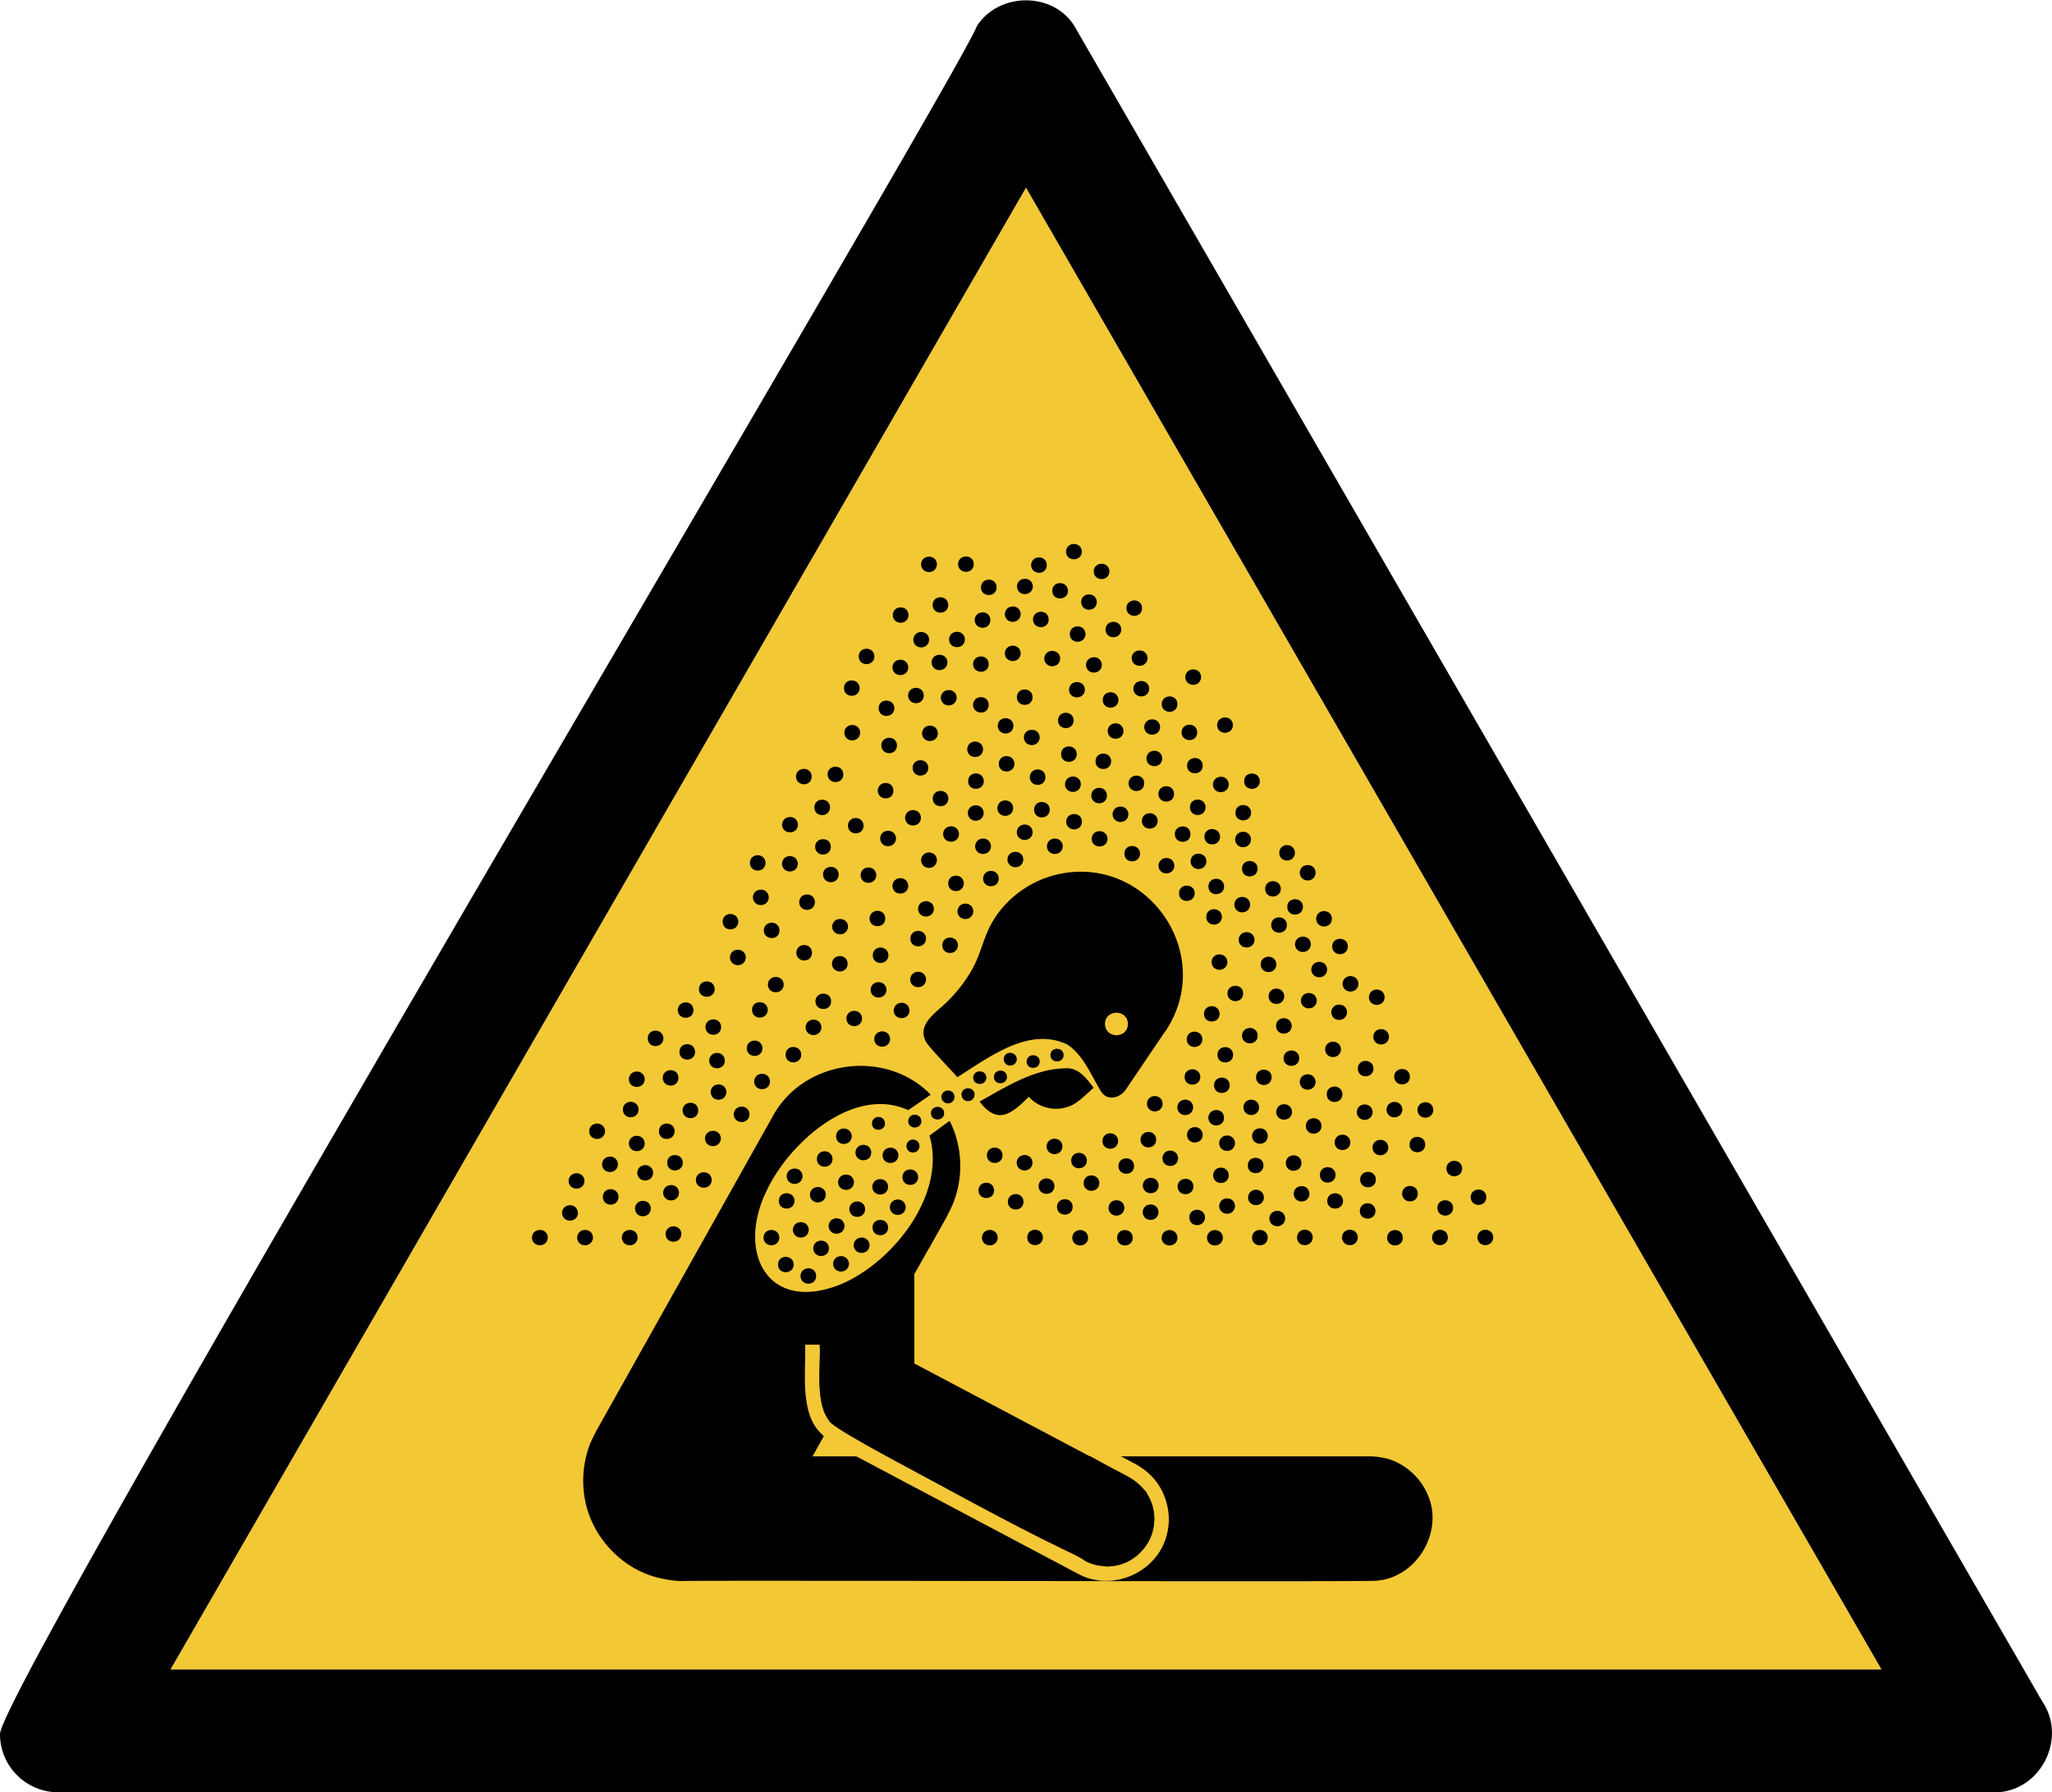 <svg id="a" xmlns="http://www.w3.org/2000/svg" viewBox="0 0 197.52 172.51"><defs><style>.d{fill-rule:evenodd}</style></defs><path style="fill:#f3c835;fill-rule:evenodd" d="M181.11 160.68 98.76 18.06 16.41 160.68h164.7z"/><path class="d" d="M181.11 160.68 98.76 18.06 16.41 160.68h164.7Zm10.75 11.83c4.47.1 7.19-5.14 4.73-8.74L103.42 2.51c-2.04-3.32-7.28-3.29-9.39 0C92.86 6.32-.25 162.67 0 166.91c0 3.09 2.51 5.6 5.66 5.6h186.2Z"/><path class="d" d="M52.73 119.12c-.02-.99-1.5-.99-1.53 0 .05.98 1.48.98 1.53 0Zm2.9-2.38c-.04-.99-1.48-.99-1.53 0 .03.99 1.5.99 1.53 0Zm1.45 2.38c-.02-.99-1.5-.99-1.53 0 .04.98 1.48.98 1.53 0Zm4.3 0c-.02-.99-1.5-.99-1.53 0 .05.98 1.48.98 1.53 0Zm4.21-.35c-.04-.99-1.48-.99-1.53 0 .04.99 1.49.99 1.53 0Zm-9.33-5.11c-.04-.98-1.49-.99-1.53 0 .02.99 1.5.99 1.53 0Zm3.28 1.54c-.02-.99-1.52-.99-1.51 0 0 .99 1.48.99 1.51 0Zm3.11 1.12c-.03-.99-1.5-.99-1.53 0 .04.99 1.48.99 1.53 0Zm2.71-1.52c-.03-.99-1.49-.99-1.53 0 .04.98 1.49.99 1.53 0Zm3.15-1.23c-.03-.99-1.5-.99-1.53 0 .04.99 1.49.99 1.53 0Zm-5.64-.69c-.04-.99-1.49-.99-1.53 0 .03.99 1.49.99 1.53 0Zm-3.39-.82c-.04-.99-1.48-.99-1.53 0 .03.99 1.5.99 1.53 0Zm-1.24-3.18c-.03-.99-1.5-.99-1.53 0 .04.99 1.48.99 1.53 0Zm3.23-2.09c-.02-.99-1.51-.99-1.51 0s1.48.99 1.51 0Zm.59 3.27c-.03-.99-1.5-.99-1.53 0 .04.98 1.49.98 1.53 0Zm2.88-1.18c-.02-.99-1.51-.99-1.51 0s1.48.99 1.51 0Zm.79 3.03c-.03-.99-1.51-.99-1.51 0s1.48.99 1.51 0Zm3.66-2.33c-.02-.99-1.5-.99-1.53 0 .04.98 1.48.98 1.53 0Zm2.76-2.33c-.04-.99-1.48-.99-1.53 0 .04.99 1.49.99 1.53 0Zm-4.94-.37c.01-.99-1.49-.99-1.51 0 .03.99 1.51.99 1.51 0Zm-5.15-3.01c-.04-.99-1.49-.98-1.53 0 .03.99 1.5.99 1.53 0Zm1.8-3.93c-.03-.99-1.51-.99-1.51 0s1.48.99 1.51 0Zm1.44 3.8c0-.99-1.48-.99-1.51 0 .03.99 1.51.99 1.51 0Zm1.61-2.5c-.03-.99-1.51-.99-1.51 0-.01.99 1.49.99 1.51 0Zm3.01 3.87c-.03-.99-1.49-.98-1.51 0 .02.98 1.48.99 1.51 0Zm-.15-3.03c-.03-.98-1.47-.99-1.51 0 .02.99 1.51.98 1.51 0Zm-.36-3.23c0-.99-1.49-.98-1.51 0 .02.99 1.52.99 1.51 0Zm3.98 2.05c0-.99-1.49-1-1.51 0 .03.98 1.5.97 1.51 0Zm.73 3.19c-.04-.99-1.49-.99-1.53 0 .03.99 1.49.99 1.53 0Zm3.01-2.58c-.03-.99-1.51-.99-1.51 0s1.49.99 1.51 0Zm-10.38-4.29c0-.99-1.49-.99-1.51 0 .02.98 1.51.99 1.51 0Zm2.05-2.02c-.03-.99-1.5-.99-1.53 0 .04.99 1.49.98 1.53 0Zm5.1 2c-.02-.99-1.52-.99-1.51 0 0 .99 1.49.98 1.51 0Zm5.17 1.68c-.04-.99-1.49-.99-1.53 0 .04.99 1.48.99 1.53 0Zm.93-2.5c.02-.99-1.5-.99-1.51 0 .03.98 1.51.98 1.51 0Zm-4.56-1.61c-.03-.99-1.5-.99-1.53 0 .04.98 1.48.98 1.53 0Zm7.54 3.26c-.02-.99-1.5-.98-1.51 0 .02.98 1.48.99 1.51 0Zm2.7 1.97c-.04-.98-1.48-.98-1.53 0 .02.99 1.5.99 1.53 0Zm1.87-2.75c-.05-.98-1.48-.98-1.53 0 .02.99 1.5.99 1.53 0Zm-2.22-1.98c-.04-.99-1.49-.99-1.53 0 .04.99 1.49.99 1.53 0Zm3.81-1c-.04-.99-1.48-.99-1.53 0 .04.99 1.49.99 1.53 0Zm-17.35-2.12c-.04-.99-1.49-.99-1.53 0 .04.99 1.49.99 1.53 0Zm-.72-3.44c-.03-.99-1.51-.99-1.51 0s1.48.99 1.51 0Zm3.96.84c0-.99-1.49-.99-1.51 0 .02.98 1.51.99 1.51 0Zm3.13 2.15c0-.99-1.49-.99-1.51 0 .03.99 1.51.99 1.51 0Zm3.43 1.06c0-.99-1.48-.99-1.51 0 .03.99 1.51.99 1.51 0Zm3.93-.82c-.03-.99-1.51-.99-1.51 0s1.48.99 1.51 0Zm3.62-1.6c-.03-.99-1.51-.99-1.51 0s1.48.99 1.51 0Zm-3.93-1.94c0-.98-1.48-.98-1.51 0 0 .99 1.53.99 1.51 0Zm-3.58.79c-.02-.99-1.5-.99-1.53 0 .04.98 1.49.98 1.53 0ZM74 86.37c-.03-.99-1.5-.99-1.53 0 .04.99 1.49.99 1.53 0Zm-.31-3.32c-.03-.99-1.49-.98-1.51 0 .01.98 1.49.99 1.51 0Zm3.11.09c-.03-.99-1.5-.99-1.53 0 .04.98 1.49.98 1.53 0Zm3.17-1.63c.02-.99-1.5-.99-1.51 0 .03.98 1.51.98 1.51 0Zm.76 2.66c-.01-.98-1.49-.99-1.51 0 .03.99 1.49.98 1.51 0Zm-2.29 2.66c-.01-.99-1.5-.99-1.51 0 .01.99 1.5.99 1.51 0Zm5.91-2.6c-.02-.98-1.48-.99-1.51 0 .02.99 1.5.98 1.51 0Zm3.08 1.03c-.04-.98-1.49-.99-1.53 0 .03.99 1.49.99 1.53 0Zm2.47 2.21c-.04-.98-1.49-.98-1.53 0 .03.99 1.5.99 1.53 0Zm2.31 3.51c-.03-.99-1.5-.99-1.51 0 0 .99 1.48.99 1.51 0Zm1.48-3.27c-.04-.99-1.48-.99-1.53 0 .04.99 1.48.99 1.53 0Zm2.45-3.15c-.03-.99-1.49-.98-1.51 0 .01.98 1.49.99 1.51 0Zm-3.36.46c-.03-.99-1.5-.99-1.51 0 0 .99 1.48.99 1.51 0Zm-2.59-2.23c-.04-.99-1.49-.99-1.53 0 .04.99 1.48.99 1.53 0Zm-13.38-3.42c-.04-.98-1.48-.98-1.53 0 .02.99 1.5.99 1.53 0Zm3.09-1.66c-.02-.99-1.52-.99-1.51 0 0 .99 1.48.99 1.51 0Zm-1.77-2.97c0-.98-1.49-.99-1.51 0 .02.99 1.51.99 1.51 0Zm3.04-.21c0-.99-1.49-.98-1.51 0 .02.99 1.52.99 1.51 0ZM86 76.1c0-.99-1.48-.99-1.51 0 .03.99 1.51.99 1.51 0Zm-2.87 3.37c-.03-.99-1.49-.98-1.51 0 .02.98 1.48.99 1.51 0Zm3.12 1.23c-.04-.99-1.49-.99-1.53 0 .04.99 1.49.99 1.53 0Zm2.4-1.99c-.04-.99-1.49-.99-1.53 0 .03.99 1.5.99 1.53 0Zm2.64-1.85c-.02-.99-1.5-.98-1.51 0 .02.98 1.48.99 1.51 0Zm-1.93-2.95c-.02-.99-1.52-.99-1.51 0 0 .99 1.49.98 1.51 0Zm5.33 4.34c-.03-.99-1.5-.99-1.53 0 .04.99 1.48.99 1.53 0Zm-2.38 2.02c-.04-.99-1.49-.98-1.53 0 .03.99 1.5.99 1.53 0Zm3.08 1.18c-.04-.99-1.48-.99-1.53 0 .03.99 1.5.99 1.53 0ZM82.8 70.52c-.03-.99-1.5-.99-1.53 0 .04.99 1.48.99 1.53 0Zm3.54 1.23c.01-.99-1.49-.99-1.51 0 .03.99 1.51.99 1.51 0Zm3.94-1.17c-.04-.99-1.48-.99-1.53 0 .04.99 1.49.99 1.53 0Zm4.35 1.54c-.03-.99-1.5-.99-1.53 0 .04.99 1.49.98 1.53 0Zm-11.88-5.89c-.02-.99-1.52-.99-1.51 0 0 .99 1.49.98 1.51 0Zm3.34 1.93c-.03-.97-1.51-.98-1.51 0-.01 1 1.5.99 1.51 0Zm2.83-1.21c0-.99-1.49-1-1.51 0 .04.98 1.49.97 1.51 0Zm3.17.21c-.02-.99-1.5-.99-1.53 0 .04.98 1.48.98 1.53 0Zm-4.66-2.92c-.03-.99-1.5-.99-1.53 0 .04.98 1.49.98 1.53 0Zm-3.26-1.06c-.02-.99-1.51-.99-1.51 0s1.48.99 1.51 0Zm5.27-1.61c-.03-.99-1.5-.99-1.53 0 .04.99 1.48.99 1.53 0Zm1.76 2.19c-.03-.99-1.5-.99-1.53 0 .04.99 1.49.98 1.53 0Zm1.68-2.21c-.03-.99-1.49-.99-1.53 0 .04.98 1.49.99 1.53 0Zm2.29 2.36c0-.98-1.48-.97-1.51 0 .02.99 1.52 1 1.51 0Zm0 3.93c0-.99-1.48-.99-1.51 0 .03.99 1.51.99 1.51 0Zm2.38 2.02c-.03-.99-1.49-.98-1.51 0 .02.98 1.48.99 1.51 0Zm2.53 1.12c-.02-.99-1.5-.99-1.53 0 .04.98 1.49.98 1.53 0Zm-.69-3.88c0-.98-1.49-.99-1.51 0 .02.99 1.51.99 1.51 0Zm-1.14-4.22c-.04-.98-1.49-.98-1.53 0 .03.99 1.5.99 1.53 0Zm-10.8-3.69c-.03-.98-1.5-.97-1.51 0 0 .99 1.49 1 1.51 0Zm3.83-.96c-.02-.99-1.5-.99-1.51 0 .02.98 1.48.99 1.51 0Zm4.05 1.45c0-.99-1.48-.99-1.51 0 .03.99 1.51.99 1.51 0Zm2.92-.57c-.04-.99-1.48-.99-1.53 0 .04.99 1.48.99 1.53 0Zm-2.32-2.58c0-.99-1.48-.99-1.51 0 .02.99 1.51.99 1.51 0Zm-5.74-2.21c-.03-.99-1.5-.99-1.53 0 .04.99 1.48.99 1.53 0Zm3.54-.02c0-.99-1.49-.99-1.51 0 .02.98 1.51.99 1.51 0Zm7.03.09c0-.99-1.48-.99-1.51 0 .02.99 1.52.99 1.51 0Zm3.38-1.3c-.04-.98-1.48-.98-1.53 0 .02.99 1.5.99 1.53 0Zm-4.72 3.35c-.04-.98-1.49-.98-1.53 0 .02.99 1.5.99 1.53 0Zm1.52 3.18c0-.99-1.48-.99-1.51 0 .02.99 1.52.99 1.51 0Zm1.86-2.76c-.02-.98-1.51-.99-1.51 0-.01.99 1.49.99 1.51 0Zm2.78 1.09c-.02-.99-1.51-.98-1.51 0 .03.98 1.47.99 1.51 0Zm1.21-2.96c-.04-.98-1.49-.97-1.51 0 0 .99 1.49 1 1.51 0Zm3.14 3.54c0-.99-1.48-.99-1.51 0 .03.99 1.51.99 1.51 0Zm-1.99 2.06c-.04-.99-1.48-.99-1.53 0 .04.99 1.48.99 1.53 0Zm-5.89 2.8c-.03-.99-1.5-.99-1.53 0 .04.98 1.49.98 1.53 0Zm2.44-2.36c-.02-.99-1.52-.99-1.51 0 0 .99 1.49.98 1.51 0Zm1.57 2.96c-.04-.98-1.48-.97-1.53 0 .03.99 1.5 1 1.53 0Zm-1.63 2.39c-.04-.98-1.49-.98-1.53 0 .02.99 1.5.99 1.53 0Zm6.03-3.04c-.04-.98-1.49-.98-1.53 0 .03.99 1.5.99 1.53 0Zm5.16 1.83c-.03-.99-1.5-.99-1.53 0 .04.99 1.48.99 1.53 0Zm3.06 4.62c-.04-.99-1.48-.99-1.53 0 .04.99 1.49.99 1.53 0Zm-2.91 3.9c-.01-.98-1.48-.98-1.51 0 .01.99 1.52.98 1.51 0Zm-.53-3.2c0-.99-1.49-.98-1.51 0 .02.99 1.52.99 1.51 0Zm-1.91-2.72c.01-.99-1.49-.99-1.51 0 .03.99 1.51.99 1.51 0Zm-2.71-1.48c-.03-.99-1.49-.99-1.53 0 .04.98 1.49.99 1.53 0Zm-2.96 1.08c-.02-.99-1.52-.99-1.51 0 0 .99 1.48.99 1.51 0Zm-4.31 1.97c-.03-.99-1.49-.98-1.51 0 .01.99 1.49.99 1.51 0Zm4.8 1.02c-.04-.99-1.49-.99-1.53 0 .04.99 1.48.99 1.53 0Zm3.52-.39c-.04-.98-1.49-.98-1.53 0 .02.99 1.5.99 1.53 0ZM94.7 75.18c-.03-.99-1.51-.99-1.51 0-.01.99 1.49.99 1.51 0Zm2.95-1.67c-.03-.98-1.51-.98-1.51 0-.02.99 1.5.99 1.51 0Zm2.98 1.29c0-.99-1.49-.99-1.51 0 .03.99 1.51.99 1.51 0Zm-3.1 2.98c-.04-.99-1.49-.99-1.53 0 .03.99 1.49.99 1.53 0Zm3.52.15c-.02-.99-1.52-.99-1.51 0 0 .99 1.48.99 1.51 0Zm2.99-2.45c-.03-.99-1.49-.99-1.53 0 .04.98 1.49.99 1.53 0Zm-.39-2.9c-.03-.99-1.51-.99-1.51 0-.01.99 1.49.99 1.51 0Zm3.31.69c-.03-.99-1.5-.99-1.51 0 0 .99 1.49.99 1.51 0Zm3.18 2.12c0-.99-1.48-.99-1.51 0 .02.99 1.51.99 1.51 0Zm2.87 1.02c0-.99-1.48-.99-1.51 0 .03.99 1.51.99 1.51 0Zm-6.46.16c0-.99-1.48-.99-1.51 0 .03.99 1.51.99 1.51 0Zm2.07 1.8c-.04-.99-1.49-.99-1.53 0 .04.99 1.48.99 1.53 0Zm-4.48.72c.02-.99-1.5-.99-1.51 0 .03.98 1.51.98 1.51 0Zm7.3-.08c-.04-.99-1.49-.99-1.53 0 .03.99 1.5.99 1.53 0Zm4.61-1.31c-.03-.99-1.51-.99-1.51 0s1.48.99 1.51 0ZM99.4 80.1c-.04-.99-1.48-.99-1.53 0 .03.99 1.5.99 1.53 0Zm-.9 2.63c-.02-.99-1.5-.99-1.53 0 .05.98 1.48.99 1.53 0Zm3.8-1.28c-.04-.99-1.48-.99-1.53 0 .03.99 1.5.99 1.53 0Zm4.31-.72c-.04-.98-1.49-.98-1.53 0 .02.99 1.5.99 1.53 0Zm3.13 1.43c-.03-.99-1.51-.98-1.51 0 0 .99 1.49.99 1.51 0Zm3.3 1.16c-.04-.99-1.48-.99-1.53 0 .03.99 1.5.99 1.53 0Zm1.55-3.04c0-.99-1.48-.99-1.51 0 .02.99 1.52.99 1.51 0ZM111.88 73c-.03-.99-1.5-.99-1.53 0 .04.99 1.49.99 1.53 0Zm6.4 2.5c-.04-.99-1.48-.98-1.53 0 .02.99 1.5.99 1.53 0Zm2.99-.32c-.03-.97-1.51-.98-1.51 0-.01 1 1.5.99 1.51 0Zm-.84 3.04c-.02-.98-1.51-.99-1.51 0-.02.99 1.5.99 1.51 0Zm-2.99 2.32c-.02-1-1.52-.99-1.51 0 .01.97 1.48.98 1.51 0Zm2.98.26c-.03-.99-1.49-.99-1.53 0 .04.99 1.49.99 1.53 0Zm4.23 1.28c-.03-.99-1.51-.99-1.51 0-.01.99 1.49.99 1.51 0Zm1.99 1.92c-.03-.99-1.49-.99-1.53 0 .04.99 1.49.99 1.53 0Zm-5.58-.39c-.02-.99-1.51-.99-1.51 0s1.48.99 1.51 0Zm-4.93-.71c-.04-.98-1.49-.99-1.53 0 .03.99 1.49.99 1.53 0Zm1.7 2.42c-.02-.98-1.51-.99-1.51 0-.02.99 1.5.99 1.51 0Zm-2.83.66c0-.99-1.53-.99-1.51 0 0 .98 1.48.98 1.51 0Zm2.62 2.27c-.03-.99-1.51-.99-1.51 0s1.48.99 1.51 0Zm2.72-1.18c-.04-.99-1.49-.99-1.53 0 .04.99 1.48.99 1.53 0Zm2.95-1.53c-.04-.98-1.49-.97-1.51 0 0 .99 1.49 1 1.51 0Zm2.13 1.75c0-.99-1.53-.99-1.51 0 0 .99 1.49.98 1.51 0Zm2.78 1.14c0-.99-1.48-.99-1.51 0 .02.99 1.52.99 1.51 0Zm-4.33.6c0-.98-1.49-.99-1.51 0 .02.99 1.51.99 1.51 0Zm-3.11 1.42c-.04-.98-1.49-.98-1.53 0 .02.99 1.5.99 1.53 0Zm-2.61 2.15c-.04-.99-1.49-.99-1.53 0 .04.99 1.48.99 1.53 0Zm4.71.22c-.02-.98-1.48-.99-1.51 0 .02.99 1.5.98 1.51 0Zm3.32-1.93c-.02-.99-1.5-.99-1.53 0 .04.98 1.48.98 1.53 0Zm3.56.21c0-.98-1.5-.99-1.51 0 .03.99 1.49.98 1.51 0Zm-1.99 2.22c-.02-.99-1.5-.99-1.53 0 .04.99 1.49.98 1.53 0Zm5.53 2.66c-.03-.99-1.49-.98-1.51 0 .01.98 1.49.99 1.51 0Zm-2.52-1.29c-.04-.99-1.49-.99-1.53 0 .04.99 1.49.99 1.53 0Zm-1.1 2.74c-.01-.98-1.49-.99-1.51 0 .03.99 1.49.98 1.51 0Zm4.04 2.36c-.03-.99-1.49-.98-1.51 0 .02.98 1.48.99 1.51 0Zm-4.62 1.21c-.04-.99-1.49-.99-1.53 0 .04.99 1.48.99 1.53 0Zm-2.33-4.69c-.04-.98-1.49-.98-1.53 0 .03.99 1.5.99 1.53 0Zm-3.13-.42c-.03-.99-1.49-.98-1.51 0 .02.98 1.48.99 1.51 0Zm-3.96-.27c.02-.99-1.5-.99-1.51 0 .02.98 1.51.99 1.51 0Zm-2.26 1.96c-.04-.99-1.49-.98-1.51 0 0 .98 1.5.99 1.51 0Zm-1.66 2.45c-.02-.98-1.48-.99-1.51 0 .02.99 1.5.98 1.51 0Zm2.96 1.49c-.02-.99-1.51-.98-1.51 0-.01.98 1.5.99 1.51 0Zm2.36-1.84c0-.99-1.48-.99-1.51 0 .03.99 1.51.99 1.51 0Zm3.28-.94c-.03-.99-1.5-.99-1.51 0 0 .99 1.49.99 1.51 0Zm.72 3.11c0-.99-1.49-.99-1.51 0 .02.99 1.51.98 1.51 0Zm1.58 2.29c-.04-.99-1.49-.99-1.53 0 .04.99 1.48.99 1.53 0Zm5.57-1.29c-.02-.99-1.51-.99-1.51 0s1.48.99 1.51 0Zm3.5.78c0-.99-1.49-.98-1.51 0 .02.99 1.52.99 1.51 0Zm2.26 3.2c-.04-.99-1.49-.99-1.53 0 .03.99 1.49.99 1.53 0Zm-2.98-.03c-.04-.99-1.48-.99-1.53 0 .04.99 1.48.99 1.53 0Zm2.2 3.36c-.02-.98-1.51-.99-1.51 0s1.49.99 1.51 0Zm-5.06-3.12c-.04-.98-1.49-.99-1.53 0 .03.99 1.49.99 1.53 0Zm1.51 3.41c-.04-.99-1.49-.99-1.53 0 .04.99 1.48.99 1.53 0Zm-3.66-.5c-.03-.99-1.49-.98-1.51 0 0 .98 1.5.99 1.51 0Zm-2.77-1.58c-.03-.99-1.5-.99-1.51 0 0 .99 1.48.99 1.51 0Zm2.01-3.05c-.03-.99-1.51-.99-1.51 0s1.48.99 1.51 0Zm-6.81-1.63c-.02-.99-1.51-.98-1.51 0 .03.98 1.47.99 1.51 0Zm-4.04.76c-.03-.98-1.5-.98-1.51 0-.01.99 1.5.99 1.51 0Zm2.83 2.13c-.04-.99-1.49-.98-1.51 0 .02.98 1.48.99 1.51 0Zm3.17.44c-.04-.99-1.48-.99-1.53 0 .03.99 1.5.99 1.53 0Zm-2.34 2.32c0-.99-1.49-.99-1.51 0 .02.98 1.51.99 1.51 0Zm3.25 2.6c-.03-.99-1.51-.99-1.51 0s1.48.99 1.51 0Zm-9.74-8.29c-.03-.98-1.51-.98-1.51 0-.02.99 1.5.99 1.51 0Zm2.28 3.93c0-.99-1.48-.99-1.51 0 .03.99 1.51.99 1.51 0Zm1.06 2.45c-.04-.99-1.48-.99-1.53 0 .04.99 1.49.99 1.53 0Zm-3.11-.81c-.03-.99-1.49-.98-1.51 0 .01.99 1.49.99 1.51 0Zm24.98 3.25c-.04-.99-1.49-.99-1.53 0 .04.99 1.48.99 1.53 0Zm2.32 2.76c-.01-.99-1.49-.99-1.51 0 .03.99 1.49.98 1.51 0Zm.67 3.87c-.04-.99-1.49-.99-1.53 0 .04.99 1.48.99 1.53 0Zm-3.87-2.84c-.02-.99-1.51-.98-1.51 0 .02.98 1.48.99 1.51 0Zm-.5 2.84c-.04-.99-1.48-.99-1.53 0 .04.99 1.49.99 1.53 0Zm-4.34.03c0-.99-1.48-.99-1.51 0 .02.99 1.51.99 1.51 0Zm-4.33-.03c-.04-.99-1.49-.99-1.53 0 .04.99 1.49.99 1.53 0Zm1.7-2.55c-.03-.99-1.49-.98-1.51 0 .01.98 1.49.99 1.51 0Zm4.07-1.66c0-.99-1.48-.99-1.51 0 .03.99 1.51.99 1.51 0Zm-4.04-1.36c0-.99-1.49-.98-1.51 0 .02.99 1.52.99 1.51 0Zm-3.15 2.06c-.03-.99-1.5-.99-1.53 0 .04.98 1.48.98 1.53 0Zm-.72-2.51c-.03-.99-1.51-.99-1.51 0s1.48.99 1.51 0Zm-2.52 1.82c-.02-.99-1.5-.98-1.51 0 .02.98 1.48.99 1.51 0Zm.32 4.2c-.03-.99-1.5-.99-1.51 0 0 .99 1.48.99 1.51 0Zm-2.65-1.82c-.04-.99-1.48-.99-1.53 0 .04.99 1.49.99 1.53 0Zm-1.68 1.84c-.03-.99-1.5-.99-1.51 0 0 .99 1.49.99 1.51 0Zm-.37-3.87c-.04-.99-1.48-.99-1.53 0 .03.99 1.5.99 1.53 0Zm-.04-3.07c0-.99-1.53-.99-1.51 0 0 .98 1.48.98 1.51 0Zm-3.34.94c-.03-.99-1.49-.98-1.51 0 .01.98 1.49.99 1.51 0Zm.6 2.96c-.04-.99-1.48-.99-1.53 0 .04.99 1.49.99 1.53 0Zm-1.17 3.05c-.04-.99-1.48-.99-1.53 0 .03.99 1.5.99 1.53 0Zm-1.72-1.96c-.03-.97-1.51-.98-1.51 0-.01 1 1.5.99 1.51 0Zm-1.11-2.97c-.02-.99-1.5-.99-1.53 0 .04.99 1.49.98 1.53 0Zm-1.48-2.72c-.03-.99-1.49-.98-1.51 0 .01.98 1.49.99 1.51 0Zm-.06 7.65c-.04-.99-1.48-.99-1.53 0 .03.99 1.5.99 1.53 0Zm-1.82-2.46c-.04-.99-1.49-.99-1.53 0 .04.99 1.48.99 1.53 0Zm.01-2.57c-.04-.98-1.49-.98-1.53 0 .03.99 1.5.99 1.53 0Zm-.24-4.41c0-.99-1.48-.99-1.51 0 .02.99 1.51.99 1.51 0Zm-3.66.13c-.03-.99-1.51-.99-1.51 0s1.48.99 1.51 0Zm1.53 2.41c0-.99-1.49-.99-1.51 0 .02.98 1.51.99 1.51 0Zm-.93 4.03c-.02-.99-1.5-.99-1.53 0 .04.99 1.49.98 1.53 0Zm.81 2.87c-.03-.99-1.51-.99-1.51 0s1.49.99 1.51 0Zm-4.3 0c-.04-.99-1.48-.99-1.53 0 .03.99 1.5.99 1.53 0Zm-1.49-2.97c0-.98-1.49-.99-1.51 0 .02.99 1.51.99 1.51 0Zm2.57-2.29c-.03-.99-1.51-.99-1.51 0s1.48.99 1.51 0Zm-1.2-2.17c-.03-.99-1.5-.99-1.51 0 0 .99 1.49.99 1.51 0Zm-2.35-1.36c-.04-.99-1.49-.99-1.53 0 .04.99 1.48.99 1.53 0Zm-.77 3.82c-.04-.98-1.49-.99-1.53 0 .02.99 1.5.99 1.53 0Zm-1.11 4.94c-.03-.99-1.51-.99-1.51 0s1.48.99 1.51 0Zm-1-7.19c-.04-.99-1.49-.99-1.53 0 .03.99 1.49.99 1.53 0Zm-.87 3.76c0-.99-1.49-.99-1.51 0 .03.99 1.5.99 1.51 0Zm-2.48 3.45c-.04-.99-1.48-.99-1.53 0 .04.99 1.49.99 1.53 0Zm-.35-4.55c-.02-.98-1.47-.99-1.51 0 .02.99 1.51.98 1.51 0Zm.81-3.37c0-.99-1.49-1-1.51 0 .04.98 1.49.97 1.51 0Zm15.41-4.97c-.02-.98-1.48-.99-1.51 0 .02.99 1.5.98 1.51 0Zm2.94.35c-.04-.99-1.48-.99-1.53 0 .04.99 1.49.99 1.53 0Zm-36.29 16.23c0-.99-1.48-.99-1.51 0 .03.99 1.51.99 1.51 0Zm-2.16-1.11c-.03-.97-1.51-.98-1.51 0-.01 1 1.5.99 1.51 0Zm3.39-1.55c0-.99-1.49-.99-1.51 0 .02.98 1.51.99 1.51 0Zm1.93 1.49c-.04-.99-1.48-.99-1.53 0 .04.99 1.49.99 1.53 0Zm1.98-1.79c-.04-.99-1.49-.99-1.53 0 .03.99 1.5.99 1.53 0Zm1.79-1.7c-.02-.99-1.5-.98-1.51 0 .02.98 1.48.99 1.51 0Zm1.69-1.96c-.04-.99-1.48-.99-1.53 0 .04.99 1.49.99 1.53 0Zm-3.9.19c-.04-.99-1.49-.99-1.53 0 .04.99 1.49.99 1.53 0ZM81.29 118c-.04-.99-1.48-.99-1.53 0 .04.99 1.49.99 1.53 0Zm-3.44.37c-.03-.99-1.5-.99-1.53 0 .04.99 1.49.99 1.53 0Zm-2.83.75c-.02-.99-1.5-.99-1.53 0 .05.98 1.48.98 1.53 0Zm1.46-3.54c-.02-.99-1.51-.98-1.51 0-.01.99 1.5.99 1.51 0Zm.77-2.37c-.02-.99-1.5-.99-1.53 0 .05.98 1.48.99 1.53 0Zm2.24 1.78c-.03-.99-1.5-.99-1.53 0 .04.99 1.49.98 1.53 0Zm.65-3.44c-.03-.99-1.5-.99-1.51 0 0 .99 1.49.99 1.51 0Zm2.06 2.23c-.04-.98-1.49-.98-1.53 0 .03.99 1.5.99 1.53 0Zm3.29.45c-.02-.99-1.5-.99-1.53 0 .04.98 1.49.99 1.53 0Zm2.89-.93c-.03-.99-1.51-.99-1.51 0-.01.99 1.49.99 1.51 0Zm-1.9-2.1c-.03-.99-1.5-.99-1.53 0 .04.98 1.48.98 1.53 0Zm-2.61-.27c-.04-.99-1.48-.99-1.53 0 .03.99 1.5.99 1.53 0Zm-1.88-1.57c-.03-.99-1.51-.99-1.51 0-.01.99 1.49.99 1.51 0Zm6.52.95c-.03-.84-1.23-.84-1.26 0 .03.82 1.23.82 1.26 0Zm-3.32-2.18c-.03-.84-1.23-.84-1.26 0 0 .81 1.25.81 1.26 0Zm3.5-.22c-.03-.83-1.24-.84-1.27 0 0 .81 1.27.81 1.27 0Zm2.19-.77c0-.81-1.27-.81-1.27 0s1.27.81 1.27 0Zm1-1.57c-.03-.82-1.21-.81-1.27 0 .06.83 1.23.84 1.27 0Zm1.93-.22c0-.81-1.25-.81-1.26 0 .03.84 1.23.84 1.26 0Zm1.13-1.63c0-.81-1.25-.81-1.26 0 0 .81 1.25.81 1.26 0Zm1.99-.07c0-.81-1.25-.81-1.26 0 0 .81 1.25.81 1.26 0Zm.95-1.71c-.06-.81-1.24-.82-1.27 0 .04.83 1.21.82 1.27 0Zm2.2.23c0-.81-1.25-.81-1.26 0 0 .81 1.25.81 1.26 0Zm2.3-.62c0-.81-1.27-.81-1.27 0s1.27.81 1.27 0Zm2.89 3.14c-.61.53-1.54 1.52-2.32 1.78-1.33.55-2.97.17-3.92-.91-1.62 1.63-3.01 2.77-4.74.46 2.54-1.41 5.24-3.15 8.23-3.2 1.29-.11 2.06.97 2.75 1.87Z"/><path class="d" d="M112.15 99.3c4.97-7.35-1.62-17.05-10.28-15.16-2.62.57-5.02 2.29-6.36 4.62-.81 1.37-1.12 3.09-1.9 4.47-.68 1.25-1.68 2.49-2.72 3.45-.95.88-2.55 1.96-1.81 3.48.04.34 2.82 3.19 3.07 3.51 3.05-1.89 6.87-4.9 10.59-3.14 1.59 1.07 2.29 2.98 3.26 4.54.53.83 1.56.67 2.18.03l.18-.22 3.78-5.59ZM91.2 116.94c1.57-2.73 1.64-6.26.21-9.06-.49.35-1.46 1.06-1.94 1.42 1.66 5.65-3.51 12.2-8.54 14.31-7.03 2.84-10.08-3.07-7.11-9.06 2.13-4.52 8.33-10.13 13.6-7.7l2.17-1.49c-4.36-4.47-12.29-3.38-15.24 2.14l-16.98 30.27c-.15.31-.49.97-.61 1.3a9.88 9.88 0 0 0-.37 5.67c.77 3.28 3.35 6.05 6.58 7.01.87.24 1.92.44 2.83.42.82-.09 65.86.1 66.66-.03 3.89-.26 6.55-4.71 4.97-8.27-.67-1.62-2.12-2.94-3.8-3.45-.52-.14-1.21-.25-1.75-.25H78.21l13.01-23.22Z"/><path d="M108.57 98.56c-.01-1.45-2.2-1.45-2.21 0 .05 1.44 2.17 1.44 2.21 0Zm-4.81 52.91c3.39 1.86 7.88-.24 8.62-4.03.43-1.97-.24-4.16-1.71-5.54-.35-.35-.9-.73-1.33-.97l-19.91-10.54v-10.25l-1.42 2.51v8.6c1.11.86 22.47 11.18 22.41 12.55 1.87 2.85-.28 6.9-3.69 6.96-1.58.59-24.63-12.5-26.21-13.3-2.26-1.61-1.49-5.7-1.61-8.04H77.5c.09 2.53-.54 6.55 1.5 8.51l.38.38c.34.34.88.71 1.31.94l23.09 12.23Z" style="fill-rule:evenodd;fill:#f3c736"/><path class="d" d="M104.42 150.22c2.46 1.36 5.79-.07 6.52-2.78.43-1.53 0-3.28-1.12-4.41-.3-.3-.76-.65-1.13-.86l-20.68-10.94v-8.6l-9.1 6.77c.13 1.92-.49 5.76.93 7.32-.41.85 23.88 12.85 24.58 13.49Z"/></svg>